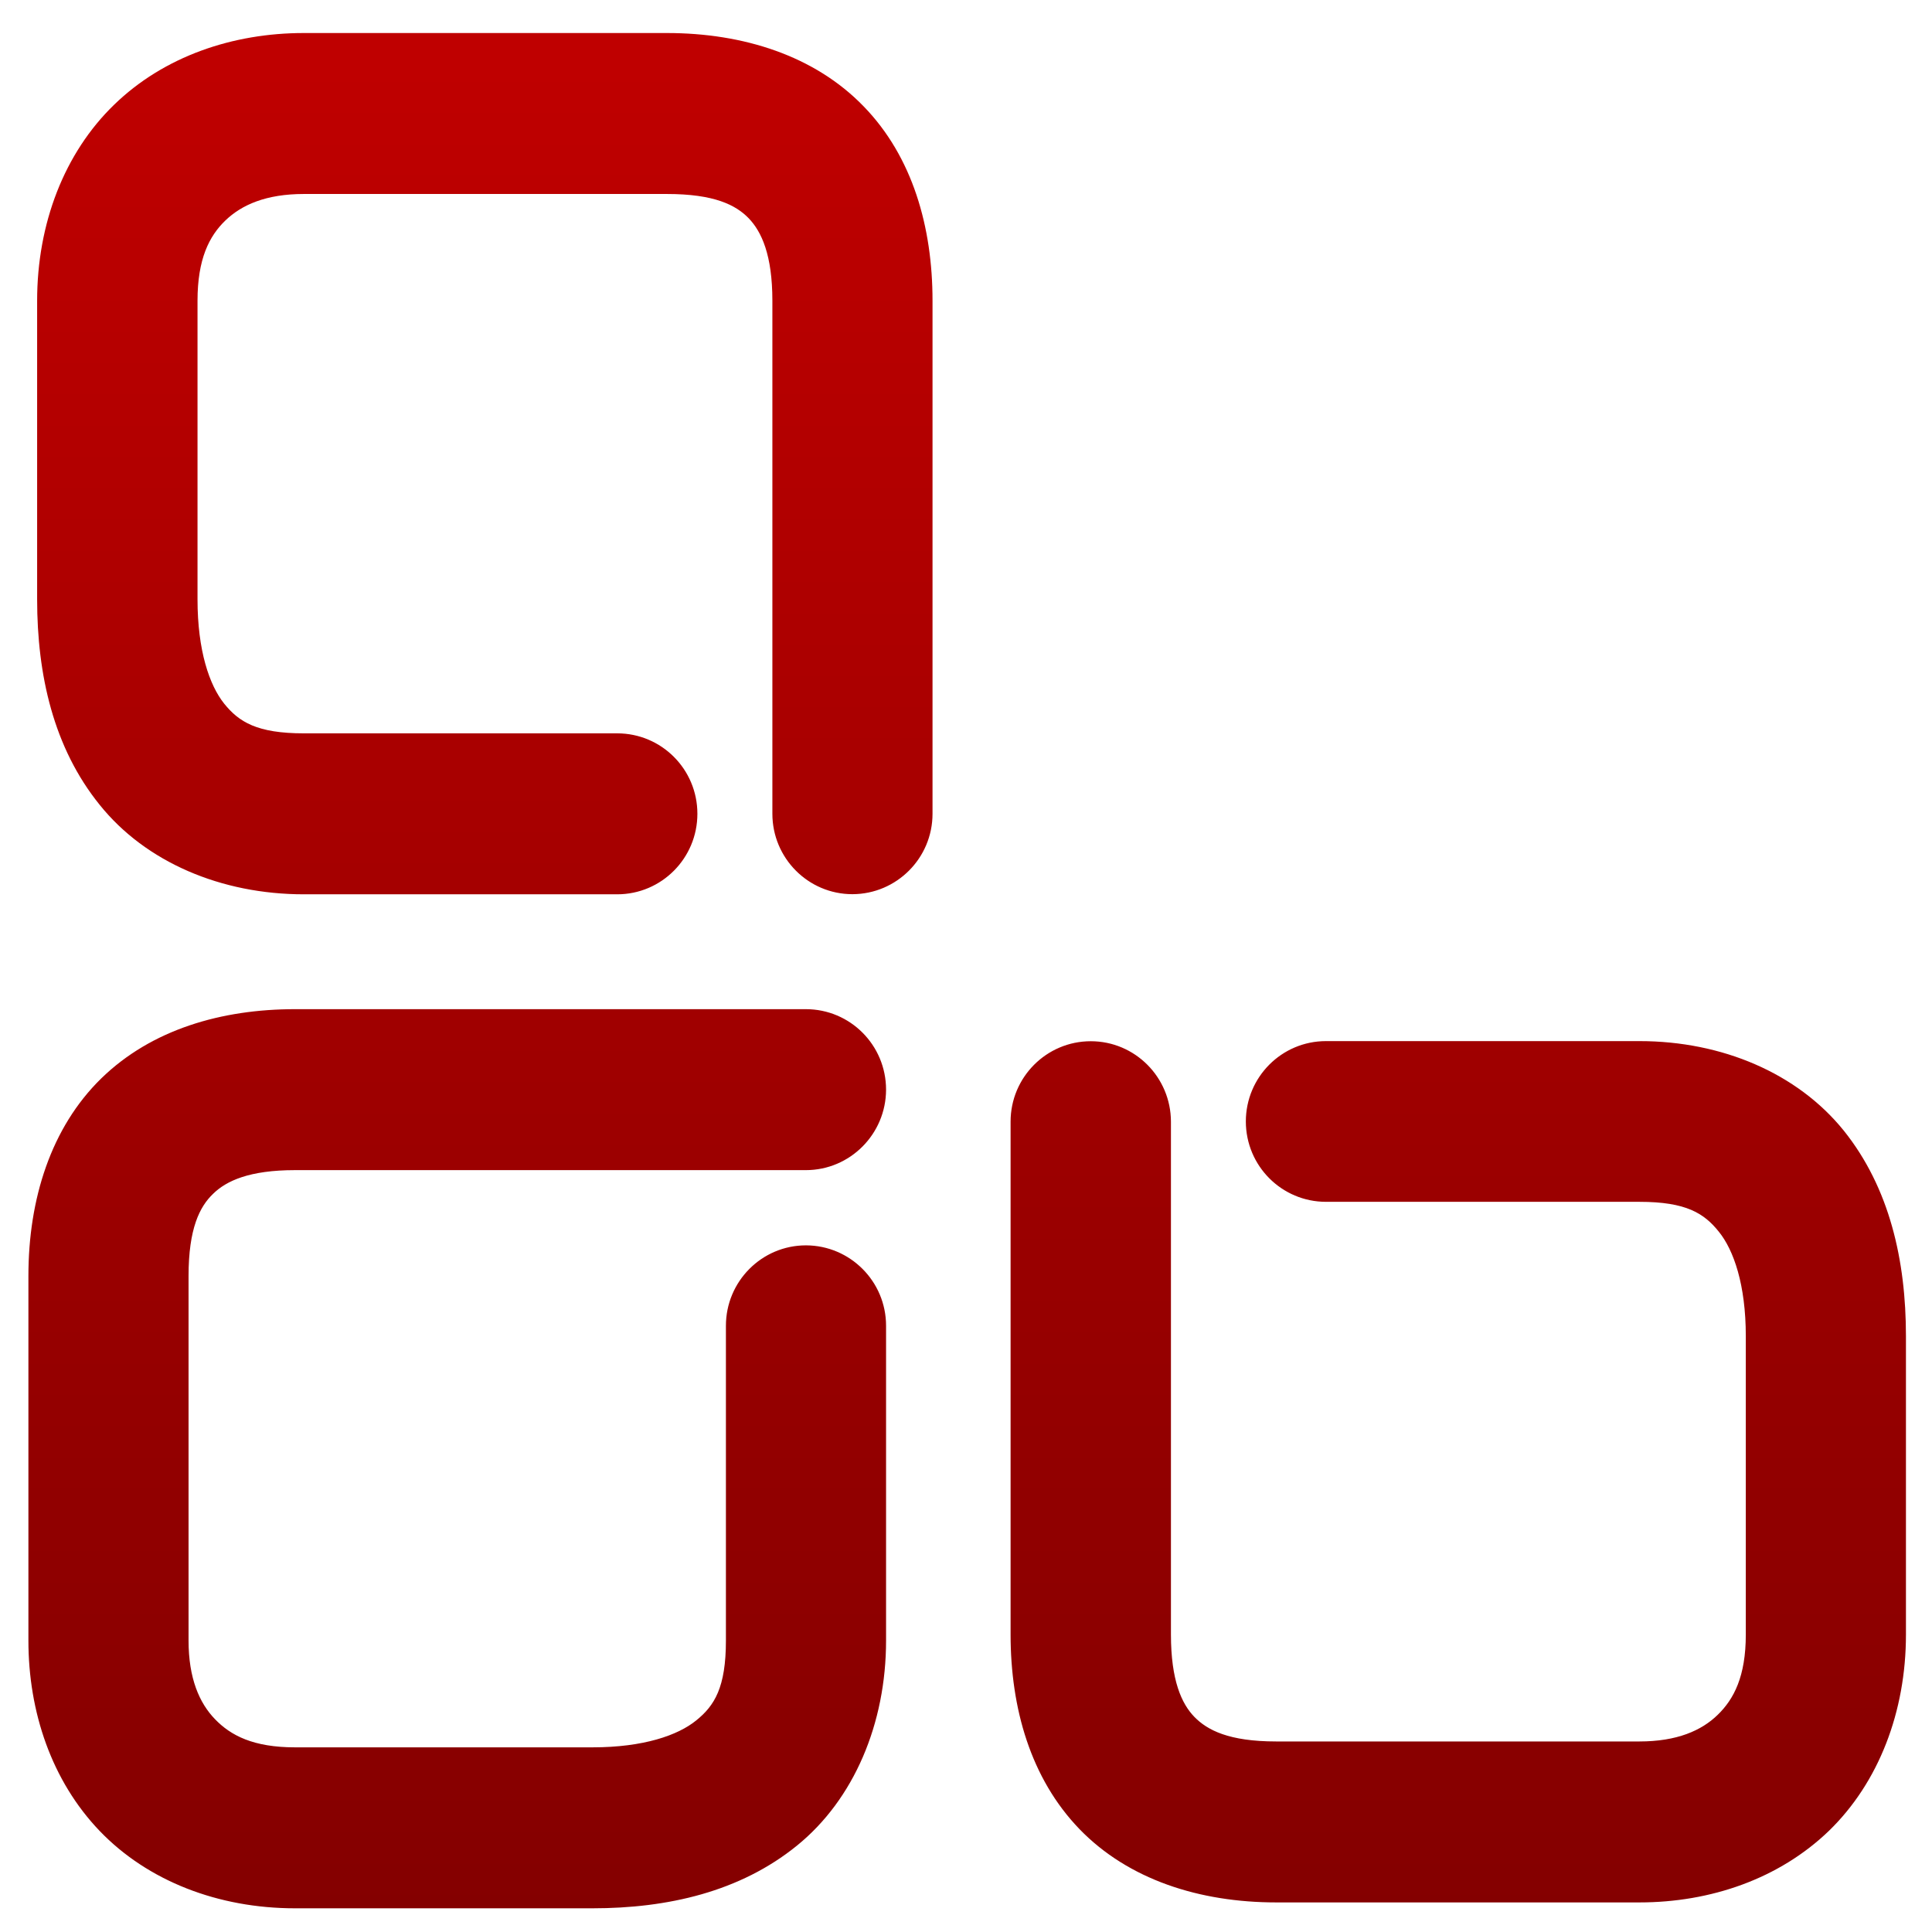 <svg xmlns="http://www.w3.org/2000/svg" xmlns:xlink="http://www.w3.org/1999/xlink" width="64" height="64" viewBox="0 0 64 64" version="1.1"><defs><linearGradient id="linear0" gradientUnits="userSpaceOnUse" x1="0" y1="0" x2="0" y2="1" gradientTransform="matrix(82.571,0,0,82.92,2.552,2.539)"><stop offset="0" style="stop-color:#bf0000;stop-opacity:1;"/><stop offset="1" style="stop-color:#6e0000;stop-opacity:1;"/></linearGradient></defs><g id="surface1"><path style=" stroke:none;fill-rule:nonzero;fill:url(#linear0);" d="M 10.066 1.094 C 7.707 1.094 5.434 1.867 3.785 3.465 C 2.129 5.066 1.23 7.41 1.23 9.961 L 1.23 19.852 C 1.23 22.355 1.77 24.766 3.301 26.66 C 4.824 28.559 7.324 29.625 10.066 29.625 L 20.445 29.625 C 21.914 29.625 23.102 28.43 23.102 26.957 C 23.102 25.484 21.914 24.293 20.445 24.293 L 10.066 24.293 C 8.512 24.293 7.914 23.914 7.426 23.309 C 6.938 22.699 6.543 21.555 6.543 19.852 L 6.543 9.961 C 6.543 8.582 6.93 7.82 7.465 7.305 C 8.004 6.785 8.816 6.426 10.066 6.426 L 22.09 6.426 C 23.668 6.426 24.379 6.793 24.805 7.234 C 25.227 7.676 25.586 8.445 25.586 9.961 L 25.586 26.957 C 25.586 28.426 26.773 29.621 28.238 29.621 C 29.703 29.617 30.891 28.426 30.891 26.957 L 30.891 9.961 C 30.891 7.527 30.234 5.195 28.609 3.523 C 26.988 1.848 24.629 1.094 22.09 1.094 Z M 9.773 33.43 C 7.344 33.43 5.023 34.098 3.355 35.723 C 1.688 37.352 0.941 39.719 0.941 42.27 L 0.941 54.344 C 0.941 56.711 1.711 58.992 3.301 60.652 C 4.895 62.312 7.23 63.215 9.773 63.215 L 19.625 63.215 C 22.117 63.215 24.516 62.668 26.402 61.137 C 28.289 59.605 29.352 57.098 29.352 54.344 L 29.352 43.918 C 29.352 42.449 28.164 41.258 26.699 41.254 C 25.234 41.254 24.047 42.449 24.047 43.918 L 24.047 54.344 C 24.047 55.902 23.668 56.504 23.062 56.992 C 22.457 57.484 21.32 57.883 19.625 57.883 L 9.773 57.883 C 8.395 57.883 7.645 57.492 7.125 56.953 C 6.605 56.418 6.246 55.598 6.246 54.344 L 6.246 42.27 C 6.246 40.691 6.617 39.969 7.059 39.547 C 7.496 39.117 8.262 38.762 9.773 38.762 L 26.695 38.762 C 28.16 38.762 29.348 37.566 29.352 36.098 C 29.352 34.621 28.164 33.43 26.695 33.43 Z M 43.926 34.488 C 42.457 34.488 41.27 35.68 41.27 37.152 C 41.273 38.625 42.461 39.812 43.926 39.812 L 54.309 39.812 C 55.863 39.812 56.453 40.195 56.941 40.805 C 57.43 41.41 57.832 42.555 57.832 44.262 L 57.832 54.148 C 57.832 55.531 57.438 56.285 56.902 56.805 C 56.367 57.328 55.551 57.688 54.309 57.688 L 42.277 57.688 C 40.707 57.688 39.992 57.312 39.566 56.875 C 39.141 56.438 38.789 55.664 38.789 54.148 L 38.789 37.156 C 38.785 35.684 37.598 34.492 36.133 34.492 C 34.668 34.492 33.477 35.684 33.477 37.156 L 33.477 54.148 C 33.477 56.586 34.141 58.914 35.758 60.59 C 37.379 62.266 39.738 63.02 42.277 63.02 L 54.309 63.02 C 56.66 63.02 58.934 62.242 60.59 60.645 C 62.238 59.043 63.137 56.699 63.137 54.148 L 63.137 44.262 C 63.137 41.758 62.598 39.348 61.074 37.449 C 59.543 35.555 57.051 34.488 54.309 34.488 Z M 43.926 34.488 "/></g></svg>
